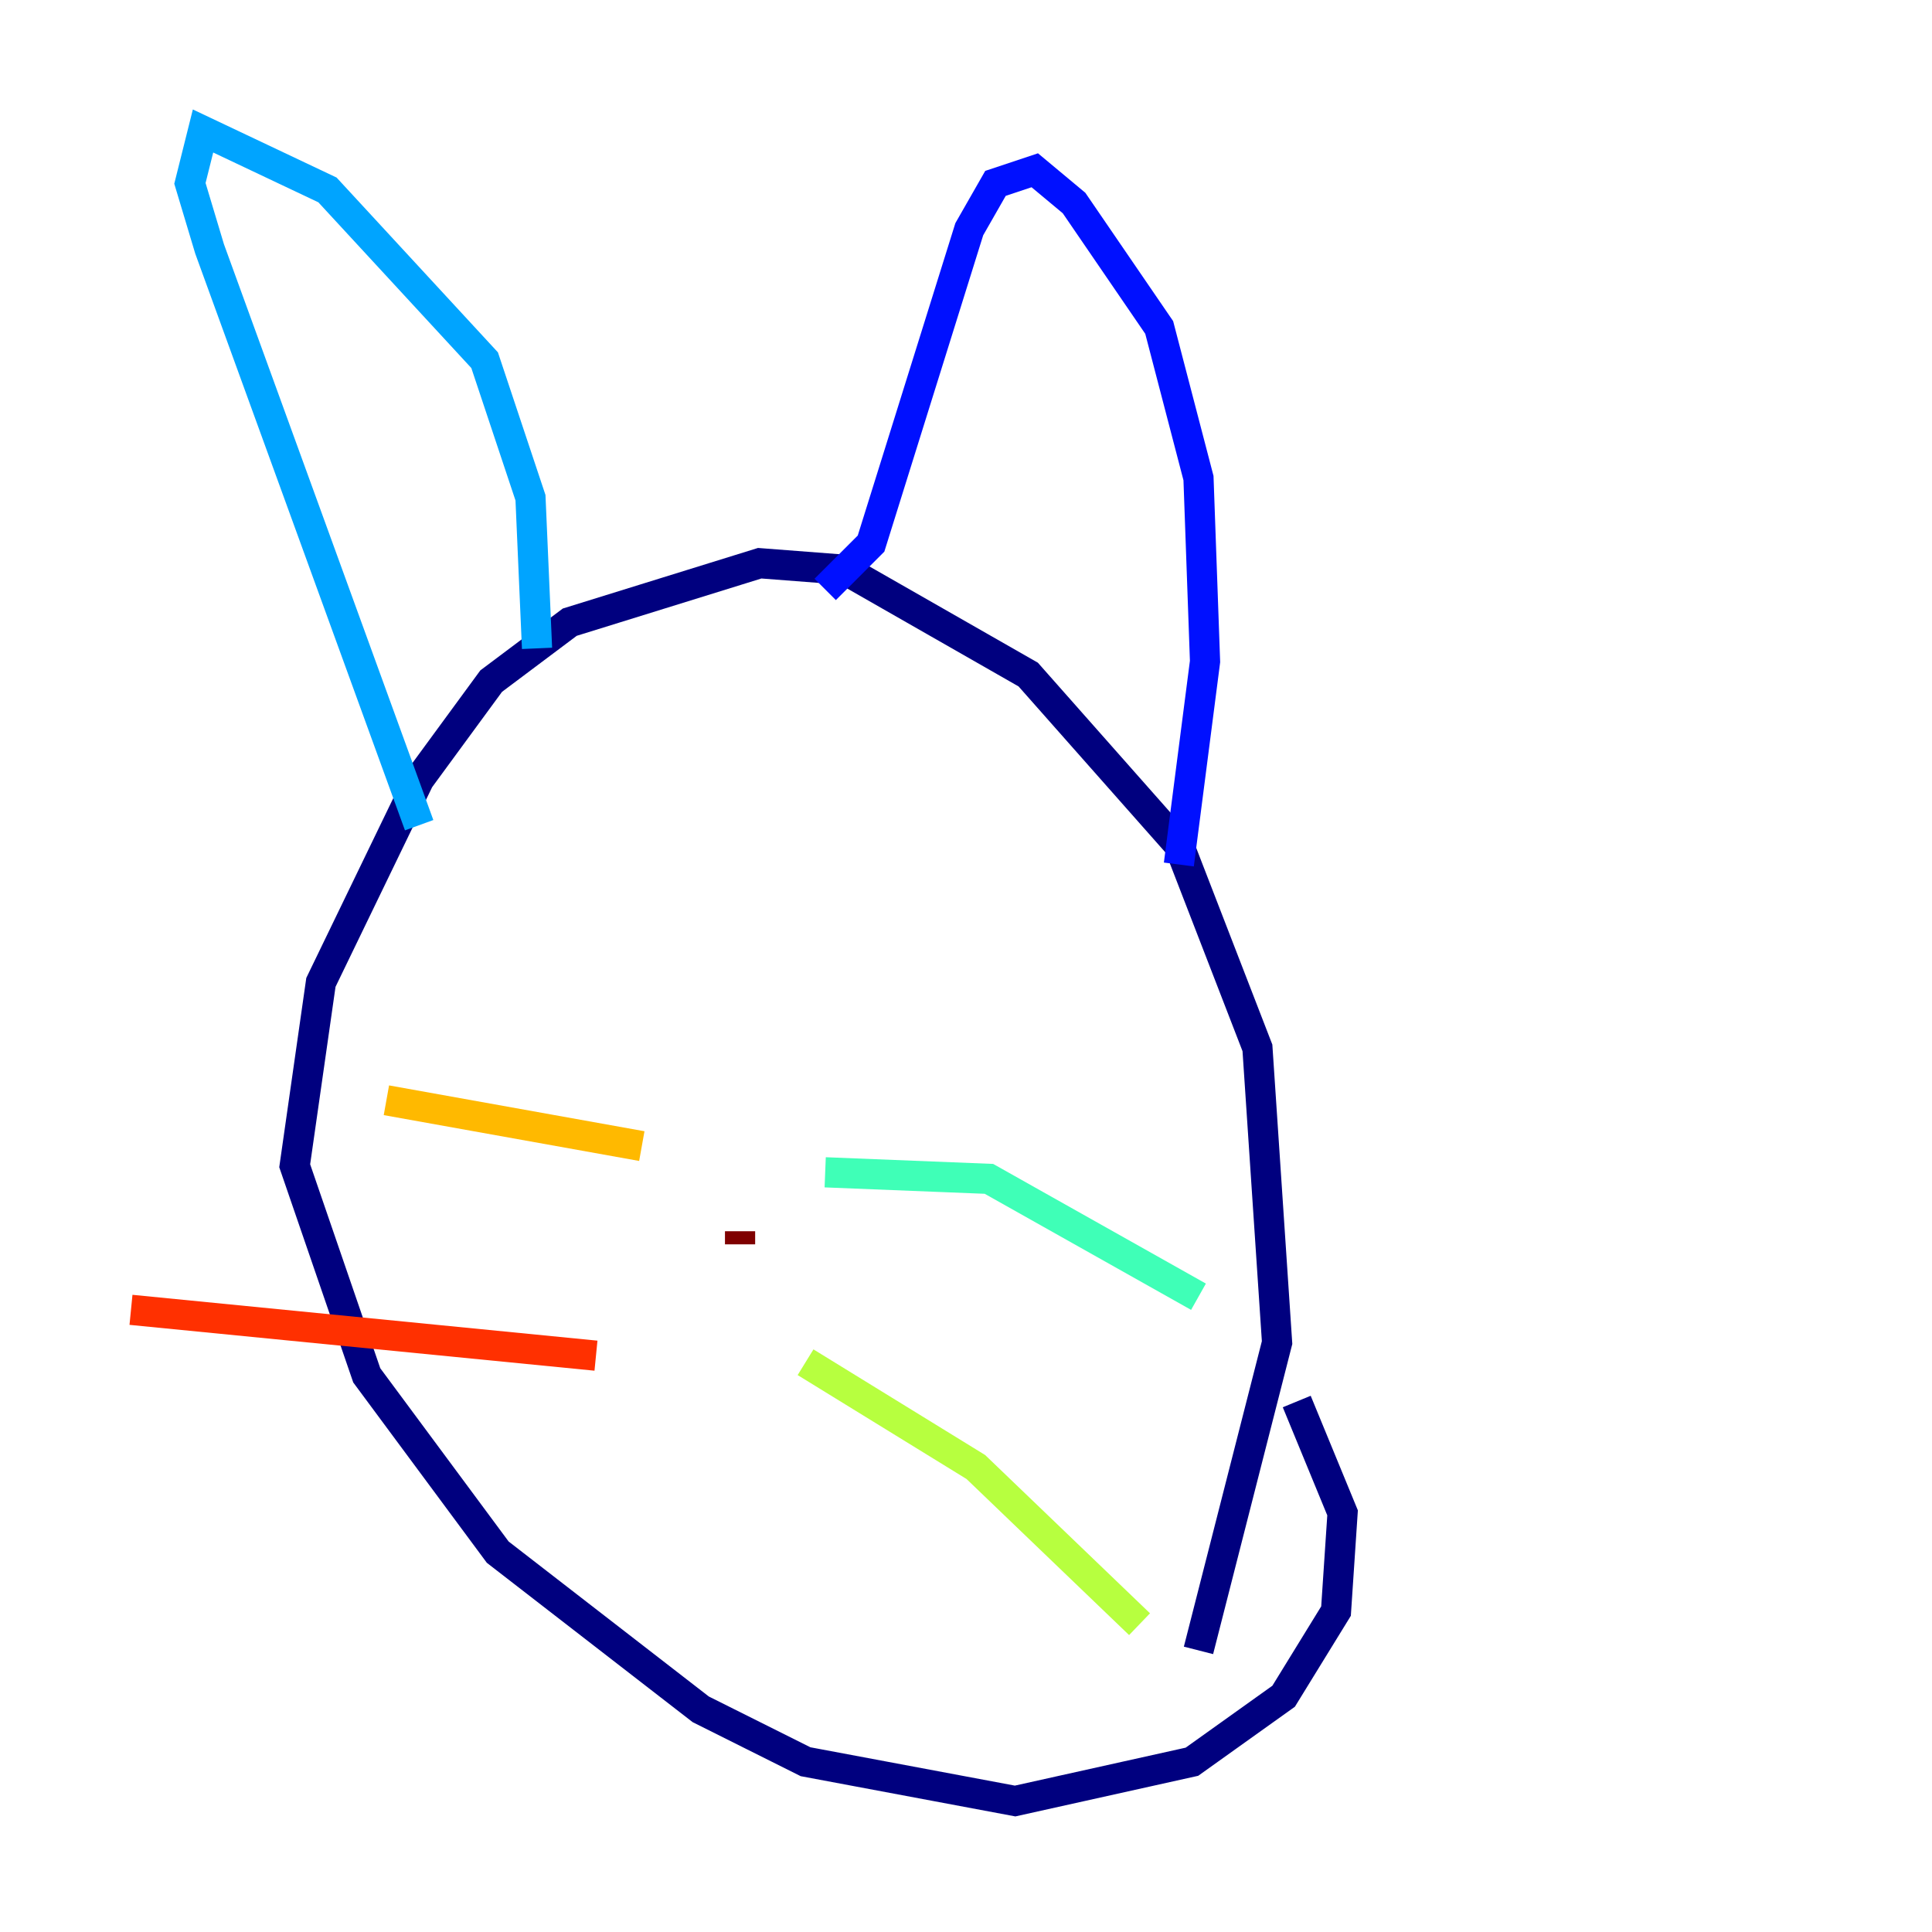 <?xml version="1.0" encoding="utf-8" ?>
<svg baseProfile="tiny" height="128" version="1.2" viewBox="0,0,128,128" width="128" xmlns="http://www.w3.org/2000/svg" xmlns:ev="http://www.w3.org/2001/xml-events" xmlns:xlink="http://www.w3.org/1999/xlink"><defs /><polyline fill="none" points="79.403,109.342 84.61,88.949 83.308,69.424 78.102,55.973 68.122,44.691 55.973,37.749 50.332,37.315 37.749,41.22 32.542,45.125 27.77,51.634 21.261,65.085 19.525,77.234 24.298,91.119 32.976,102.834 46.427,113.248 53.37,116.719 67.254,119.322 78.969,116.719 85.044,112.38 88.515,106.739 88.949,100.231 85.912,92.854" stroke="#00007f" stroke-width="2" /><polyline fill="none" points="78.102,57.275 79.837,43.824 79.403,31.675 76.8,21.695 71.159,13.451 68.556,11.281 65.953,12.149 64.217,15.186 57.709,36.014 54.671,39.051" stroke="#0010ff" stroke-width="2" /><polyline fill="none" points="35.58,42.956 35.146,32.976 32.108,23.864 21.695,12.583 13.451,8.678 12.583,12.149 13.885,16.488 27.77,54.671" stroke="#00a4ff" stroke-width="2" /><polyline fill="none" points="54.671,77.668 65.519,78.102 79.403,85.912" stroke="#3fffb7" stroke-width="2" /><polyline fill="none" points="53.37,90.251 64.651,97.193 75.498,107.607" stroke="#b7ff3f" stroke-width="2" /><polyline fill="none" points="42.522,75.932 25.6,72.895" stroke="#ffb900" stroke-width="2" /><polyline fill="none" points="39.485,89.817 8.678,86.78" stroke="#ff3000" stroke-width="2" /><polyline fill="none" points="49.031,82.441 49.031,81.573" stroke="#7f0000" stroke-width="2" /></svg>